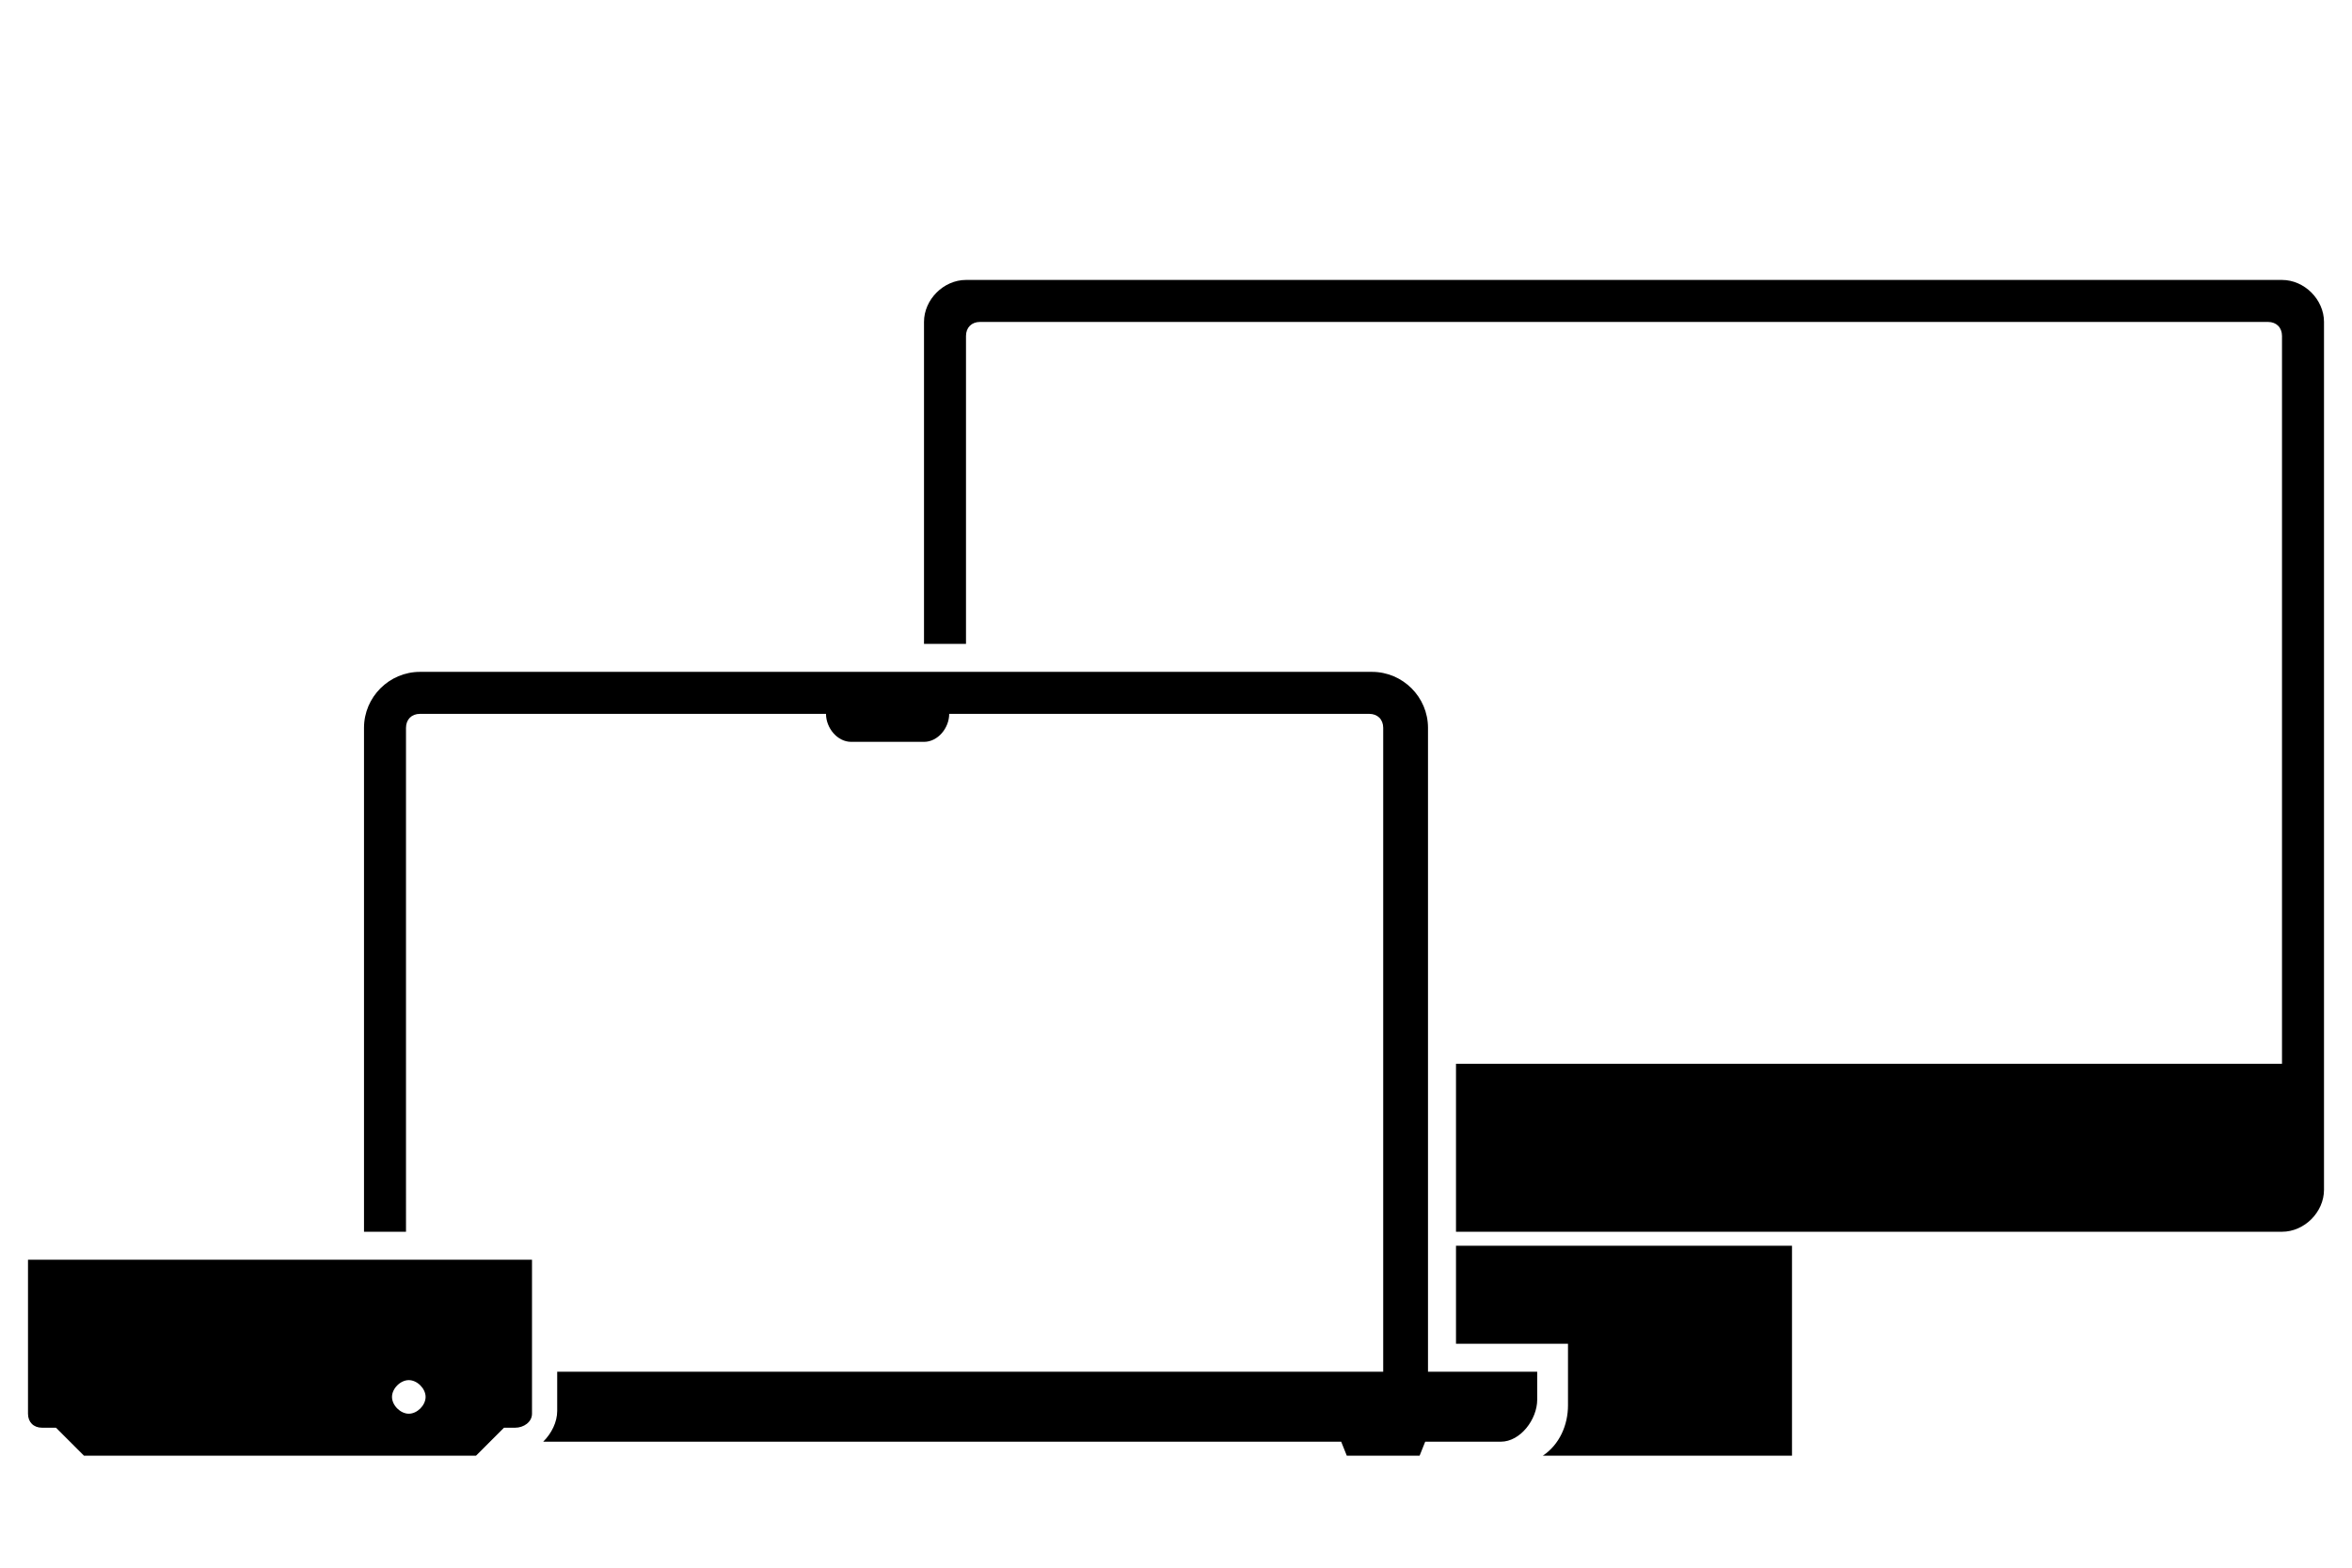<svg xmlns="http://www.w3.org/2000/svg" width="84" height="56"><path d="M0 0h84v56H0V0z" fill="none"/><path d="M83 11.5v31c0 .8-.7 1.5-1.5 1.5H52v-6h29.5V12c0-.3-.2-.5-.5-.5H35c-.3 0-.5.2-.5.5v11H33V11.5c0-.8.7-1.5 1.5-1.5h47c.8 0 1.5.7 1.5 1.5zM52 48h4v2.2c0 .7-.3 1.4-.9 1.8H64v-7.5H52V48zm-1 1V26c0-1.1-.9-2-2-2H15c-1.1 0-2 .9-2 2v18h1.5V26c0-.3.2-.5.5-.5h14.5c0 .5.4 1 .9 1H33c.5 0 .9-.5.9-1h15c.3 0 .5.2.5.5v23H19.9v1.4c0 .4-.2.8-.5 1.1h28.5l.2.5h2.6l.2-.5h2.7c.7 0 1.3-.8 1.3-1.5v-1h-4 .1zM1 45h18v5.5c0 .3-.3.5-.6.5H18l-1 1H3l-1-1h-.5c-.3 0-.5-.2-.5-.5V45zm13 4.9c0 .3.3.6.6.6s.6-.3.6-.6-.3-.6-.6-.6-.6.3-.6.6z"/></svg>